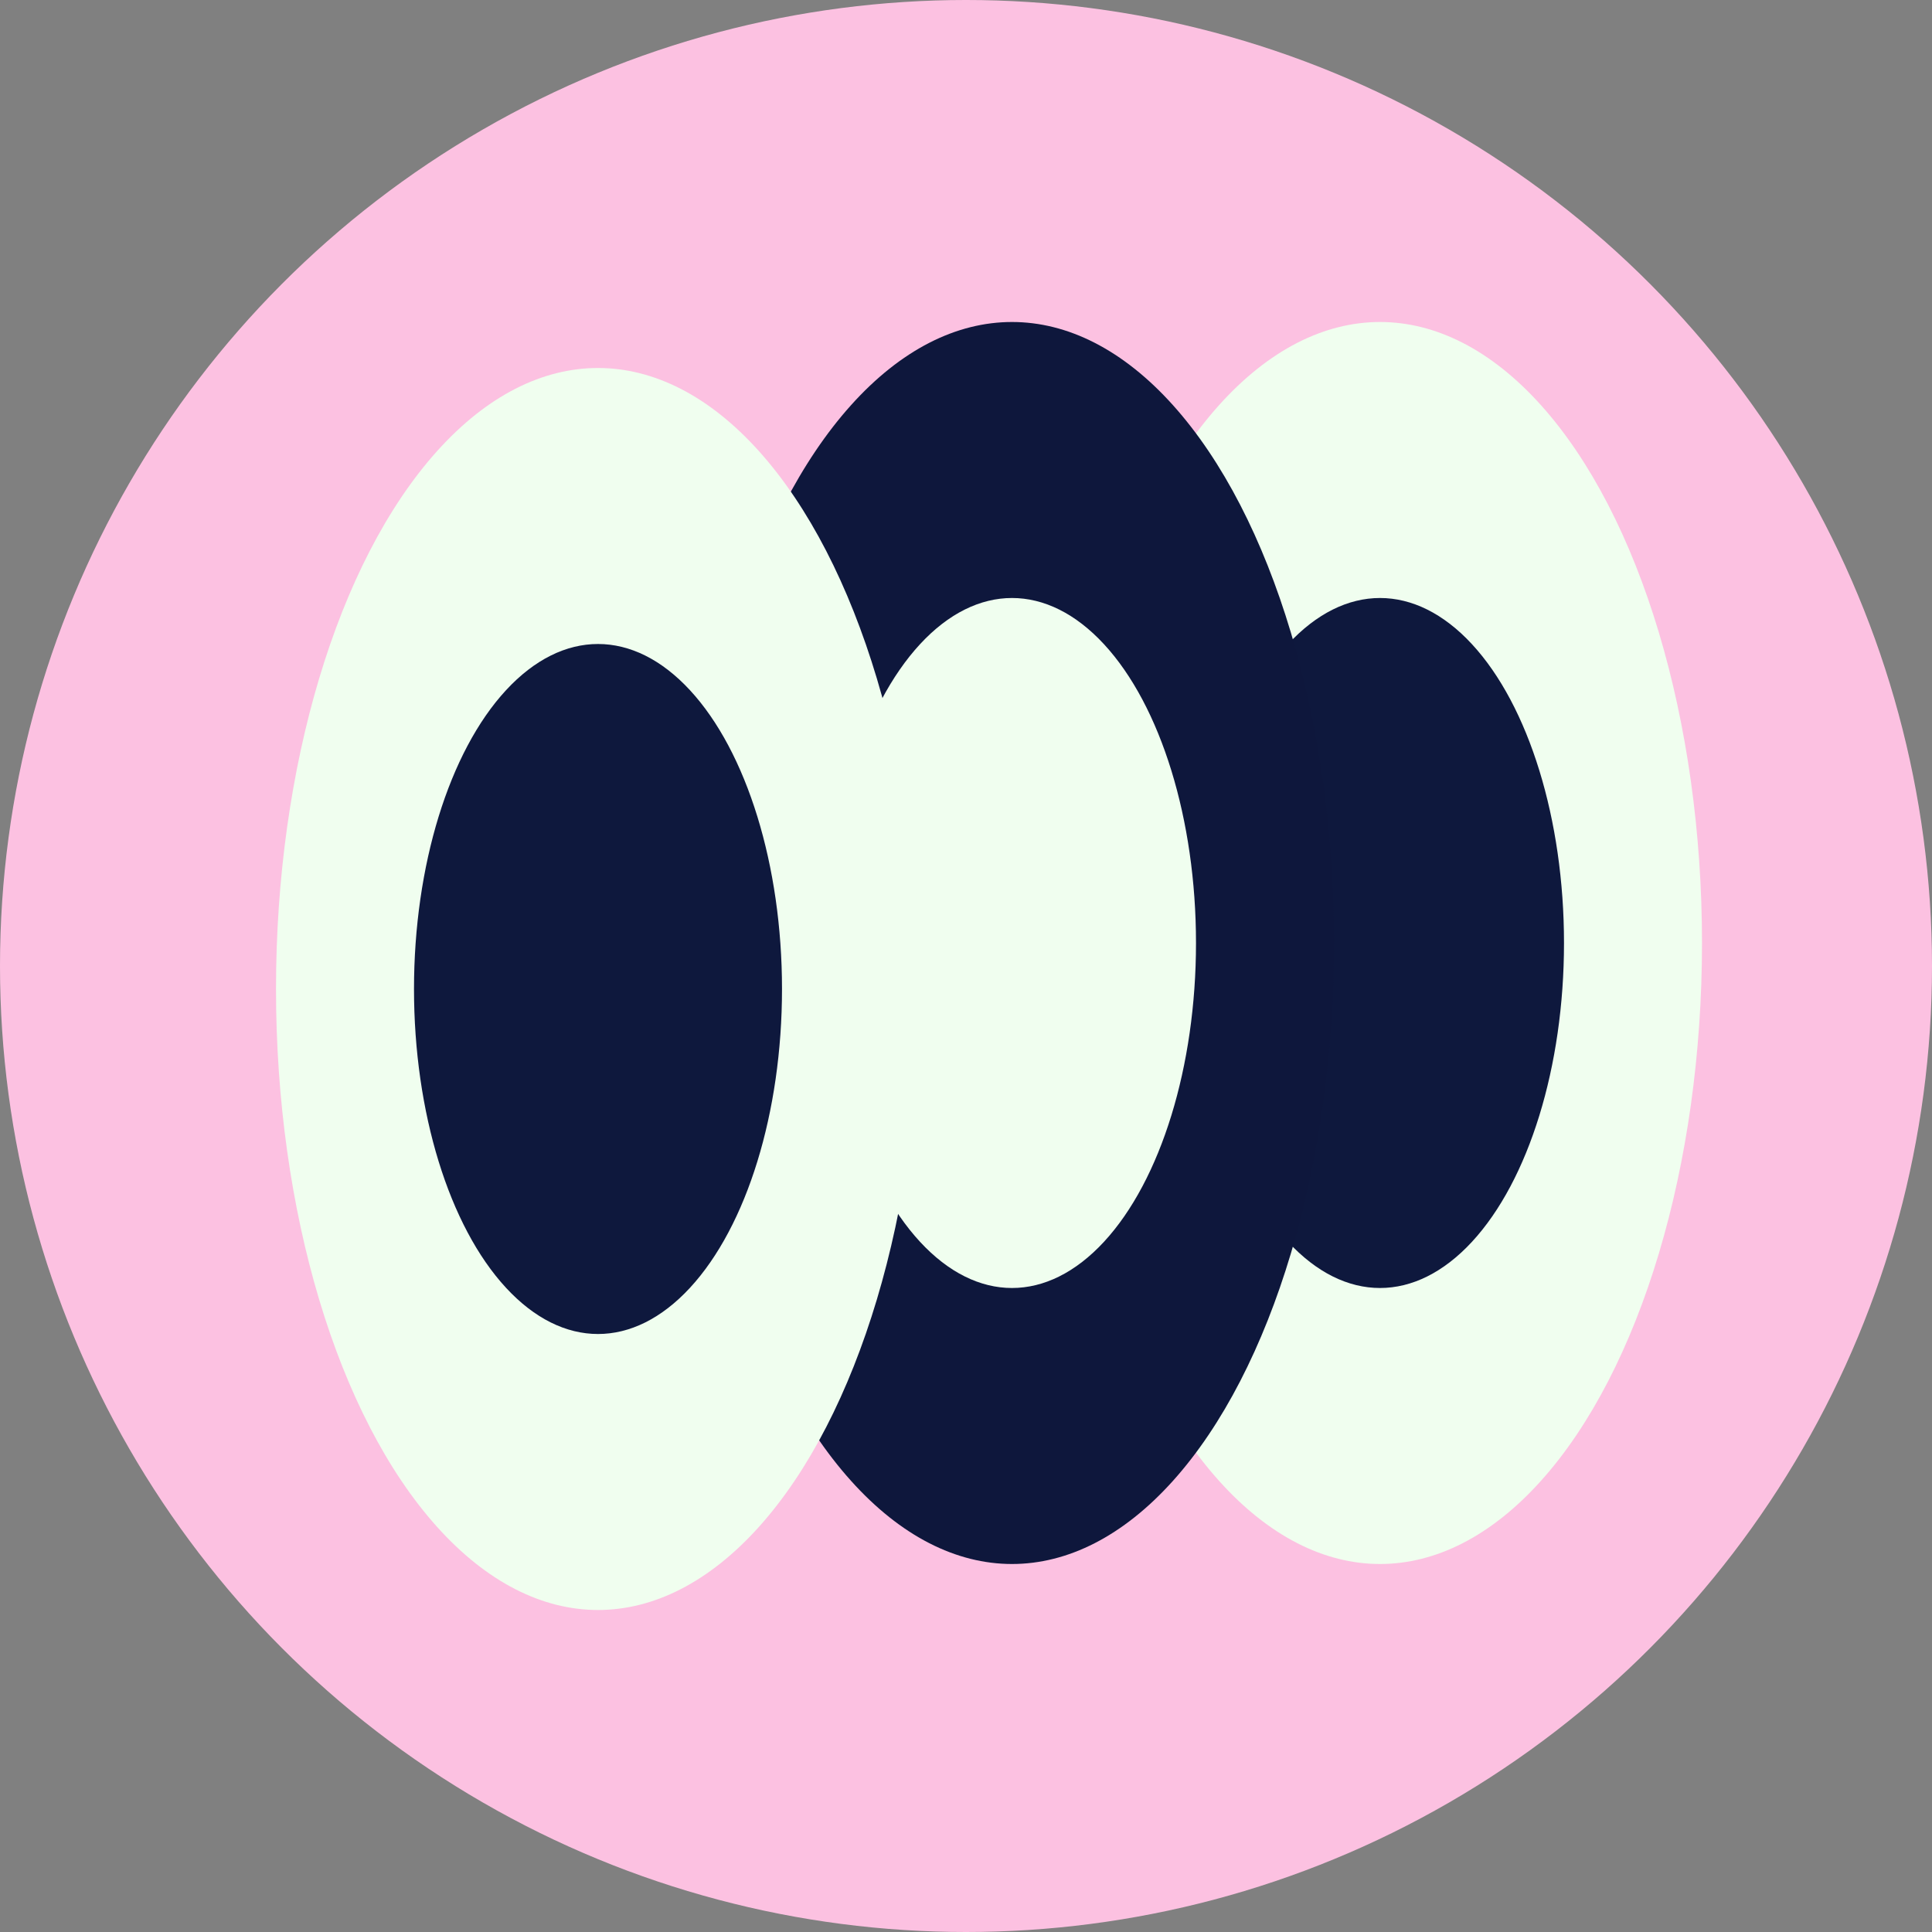 <svg xmlns="http://www.w3.org/2000/svg" width="42" height="42" viewBox="0 0 42 42"><rect x="0" y="0" width="42" height="42" fill="#808080" stroke="none"/><defs><style>.cls-1{fill:#fcc1e1;}.cls-2{fill:#f0feef;}.cls-3{fill:#0e183d;}.cls-4{fill:#0e173c;}</style></defs><g id="Layer_3" data-name="Layer 3"><circle class="cls-1" cx="21" cy="21" r="21"/><ellipse class="cls-2" cx="30" cy="20.5" rx="7" ry="13.5"/><ellipse class="cls-3" cx="30" cy="20.5" rx="4" ry="7.5"/><ellipse class="cls-4" cx="22" cy="20.5" rx="7" ry="13.5"/><ellipse class="cls-2" cx="22" cy="20.5" rx="4" ry="7.5"/><ellipse class="cls-2" cx="13" cy="21.5" rx="7" ry="13.5"/><ellipse class="cls-3" cx="13" cy="21.5" rx="4" ry="7.5"/></g></svg>